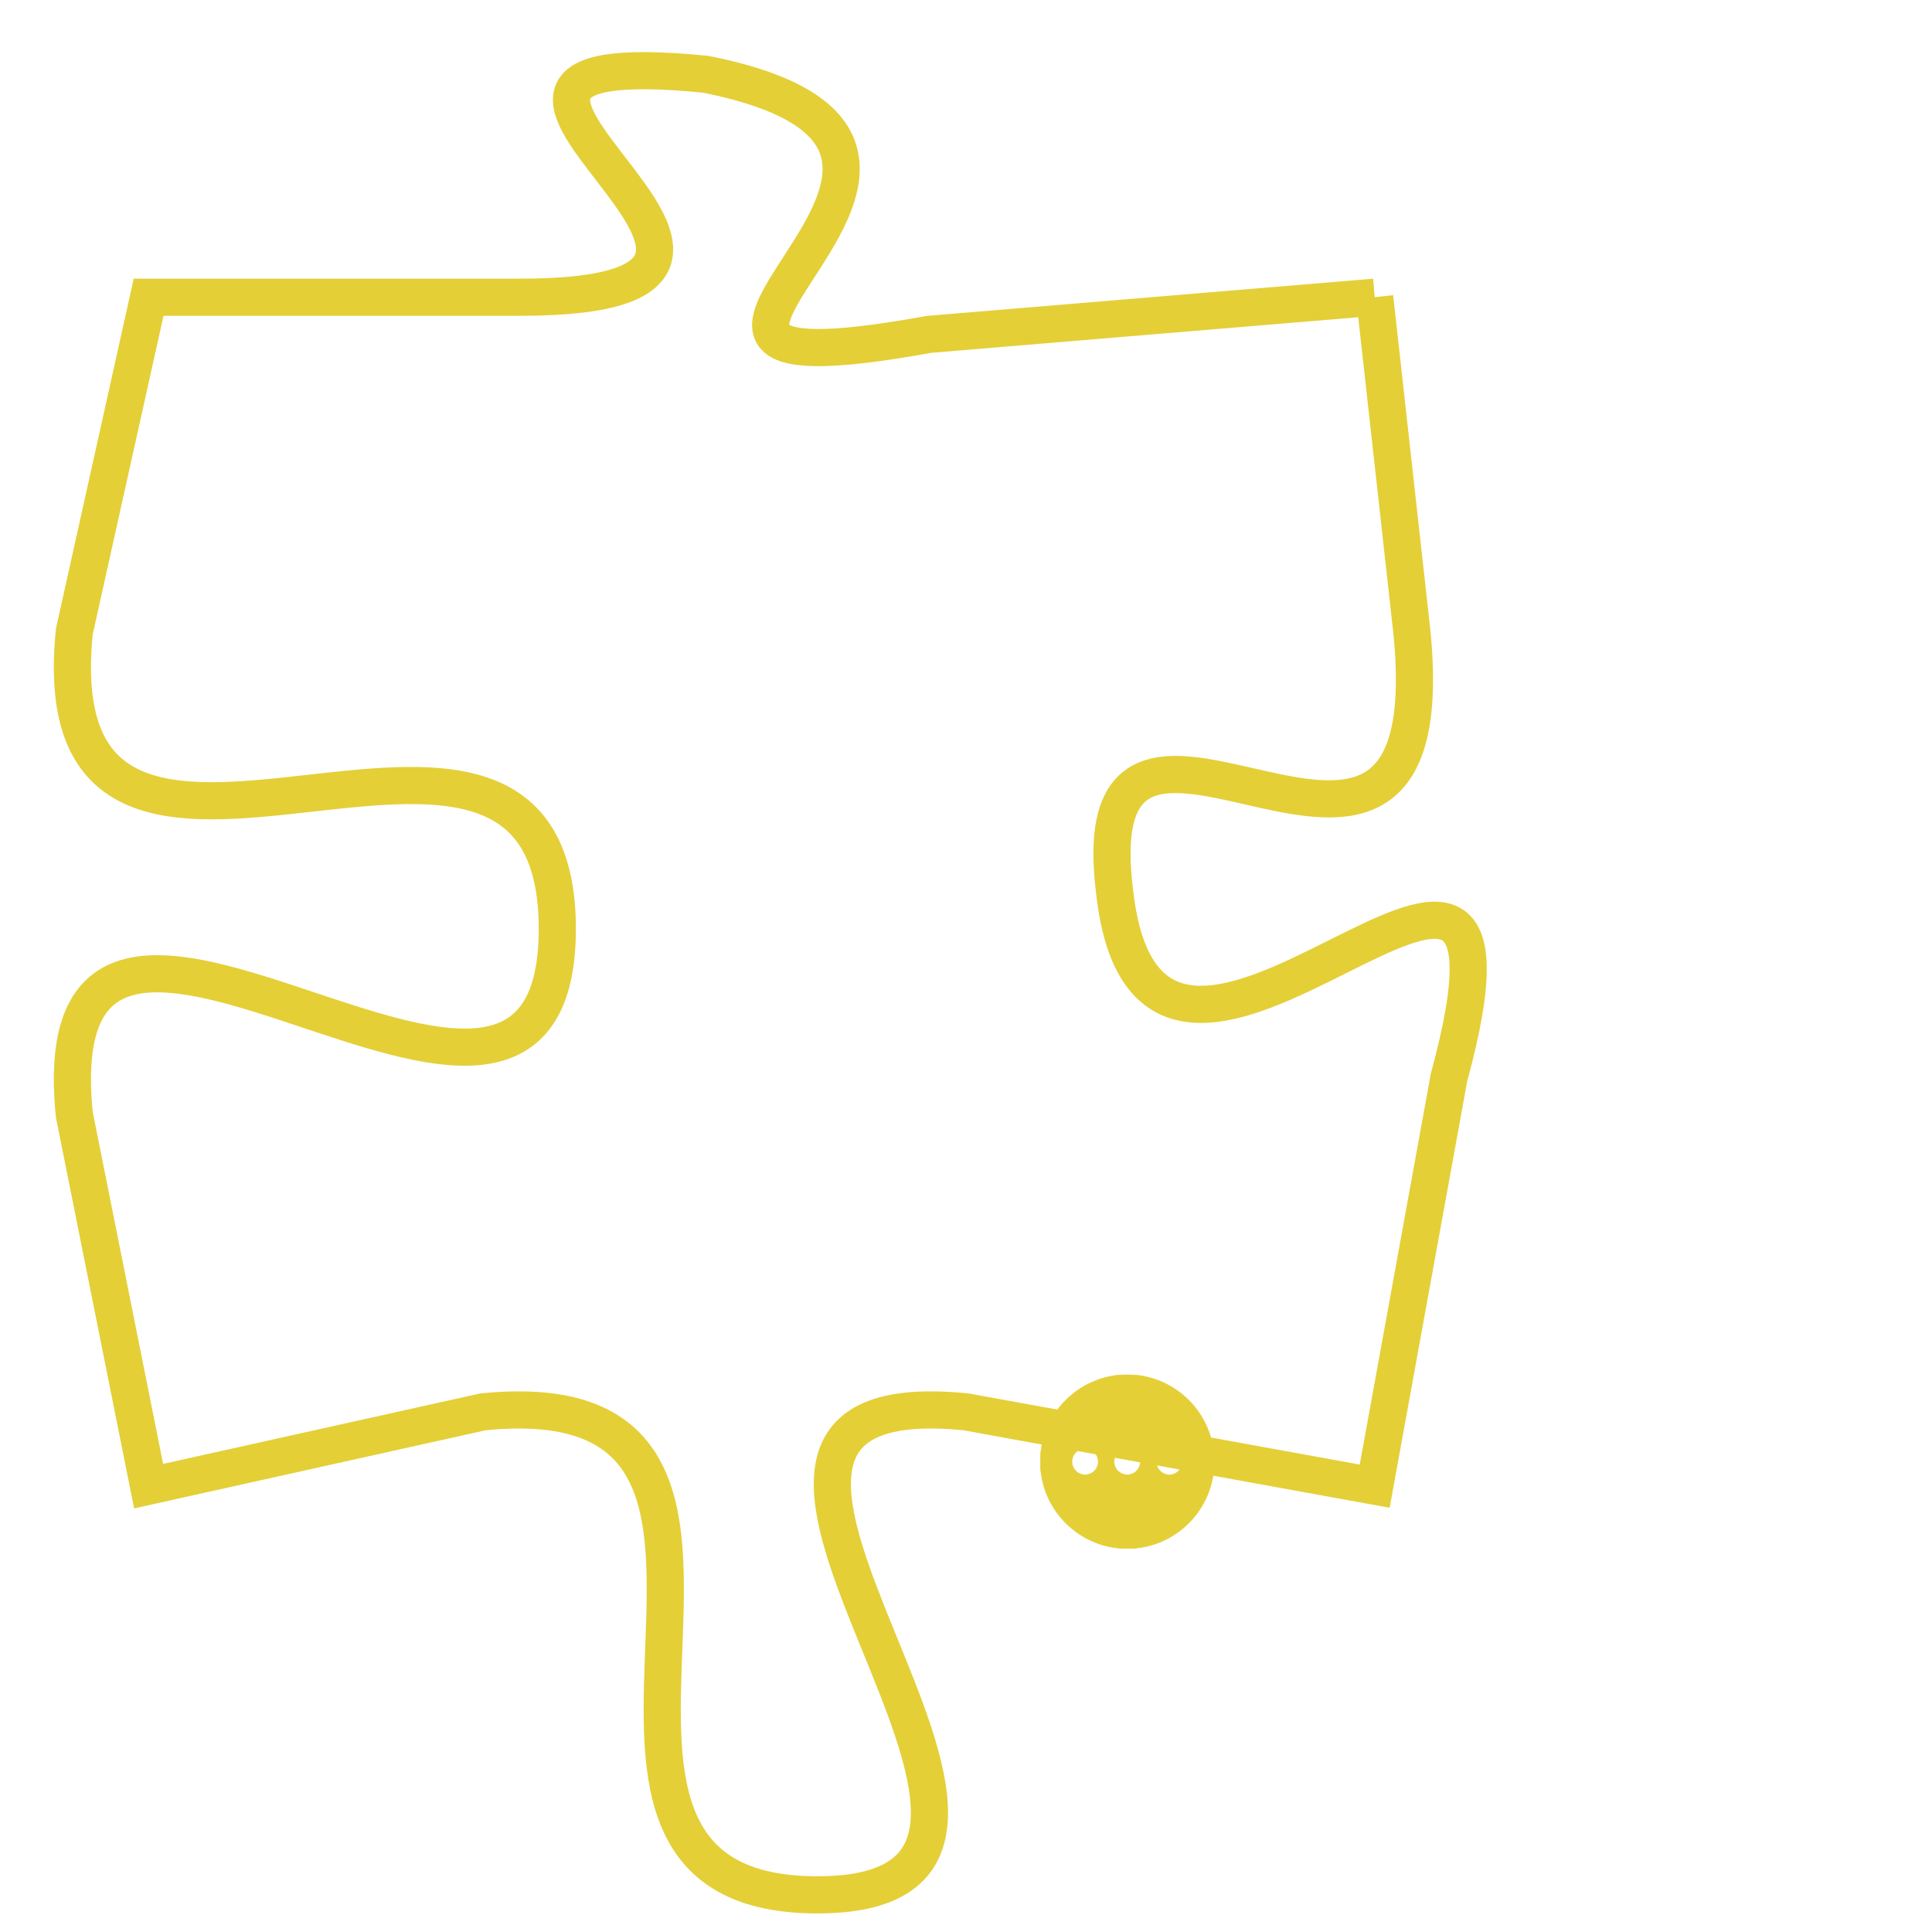 <svg version="1.1" xmlns="http://www.w3.org/2000/svg" xmlns:xlink="http://www.w3.org/1999/xlink" fill="transparent" x="0" y="0" width="350" height="350" preserveAspectRatio="xMinYMin slice"><style type="text/css">.links{fill:transparent;stroke: #E4CF37;}.links:hover{fill:#63D272; opacity:0.4;}</style><defs><g id="allt"><path id="t2260" d="M1683,544 L1671,545 C1660,547 1675,540 1665,538 C1655,537 1670,544 1660,544 L1650,544 1650,544 L1648,553 C1647,563 1661,552 1661,561 C1661,570 1647,556 1648,566 L1650,576 1650,576 L1659,574 C1669,573 1659,587 1668,587 C1677,587 1662,573 1672,574 L1683,576 1683,576 L1685,565 C1688,554 1677,569 1676,560 C1675,552 1685,563 1684,553 L1683,544"/></g><clipPath id="c" clipRule="evenodd" fill="transparent"><use href="#t2260"/></clipPath></defs><svg viewBox="1646 536 43 52" preserveAspectRatio="xMinYMin meet"><svg width="4380" height="2430"><g><image crossorigin="anonymous" x="0" y="0" href="https://nftpuzzle.license-token.com/assets/completepuzzle.svg" width="100%" height="100%" /><g class="links"><use href="#t2260"/></g></g></svg><svg x="1674" y="573" height="9%" width="9%" viewBox="0 0 330 330"><g><a xlink:href="https://nftpuzzle.license-token.com/" class="links"><title>See the most innovative NFT based token software licensing project</title><path fill="#E4CF37" id="more" d="M165,0C74.019,0,0,74.019,0,165s74.019,165,165,165s165-74.019,165-165S255.981,0,165,0z M85,190 c-13.785,0-25-11.215-25-25s11.215-25,25-25s25,11.215,25,25S98.785,190,85,190z M165,190c-13.785,0-25-11.215-25-25 s11.215-25,25-25s25,11.215,25,25S178.785,190,165,190z M245,190c-13.785,0-25-11.215-25-25s11.215-25,25-25 c13.785,0,25,11.215,25,25S258.785,190,245,190z"></path></a></g></svg></svg></svg>